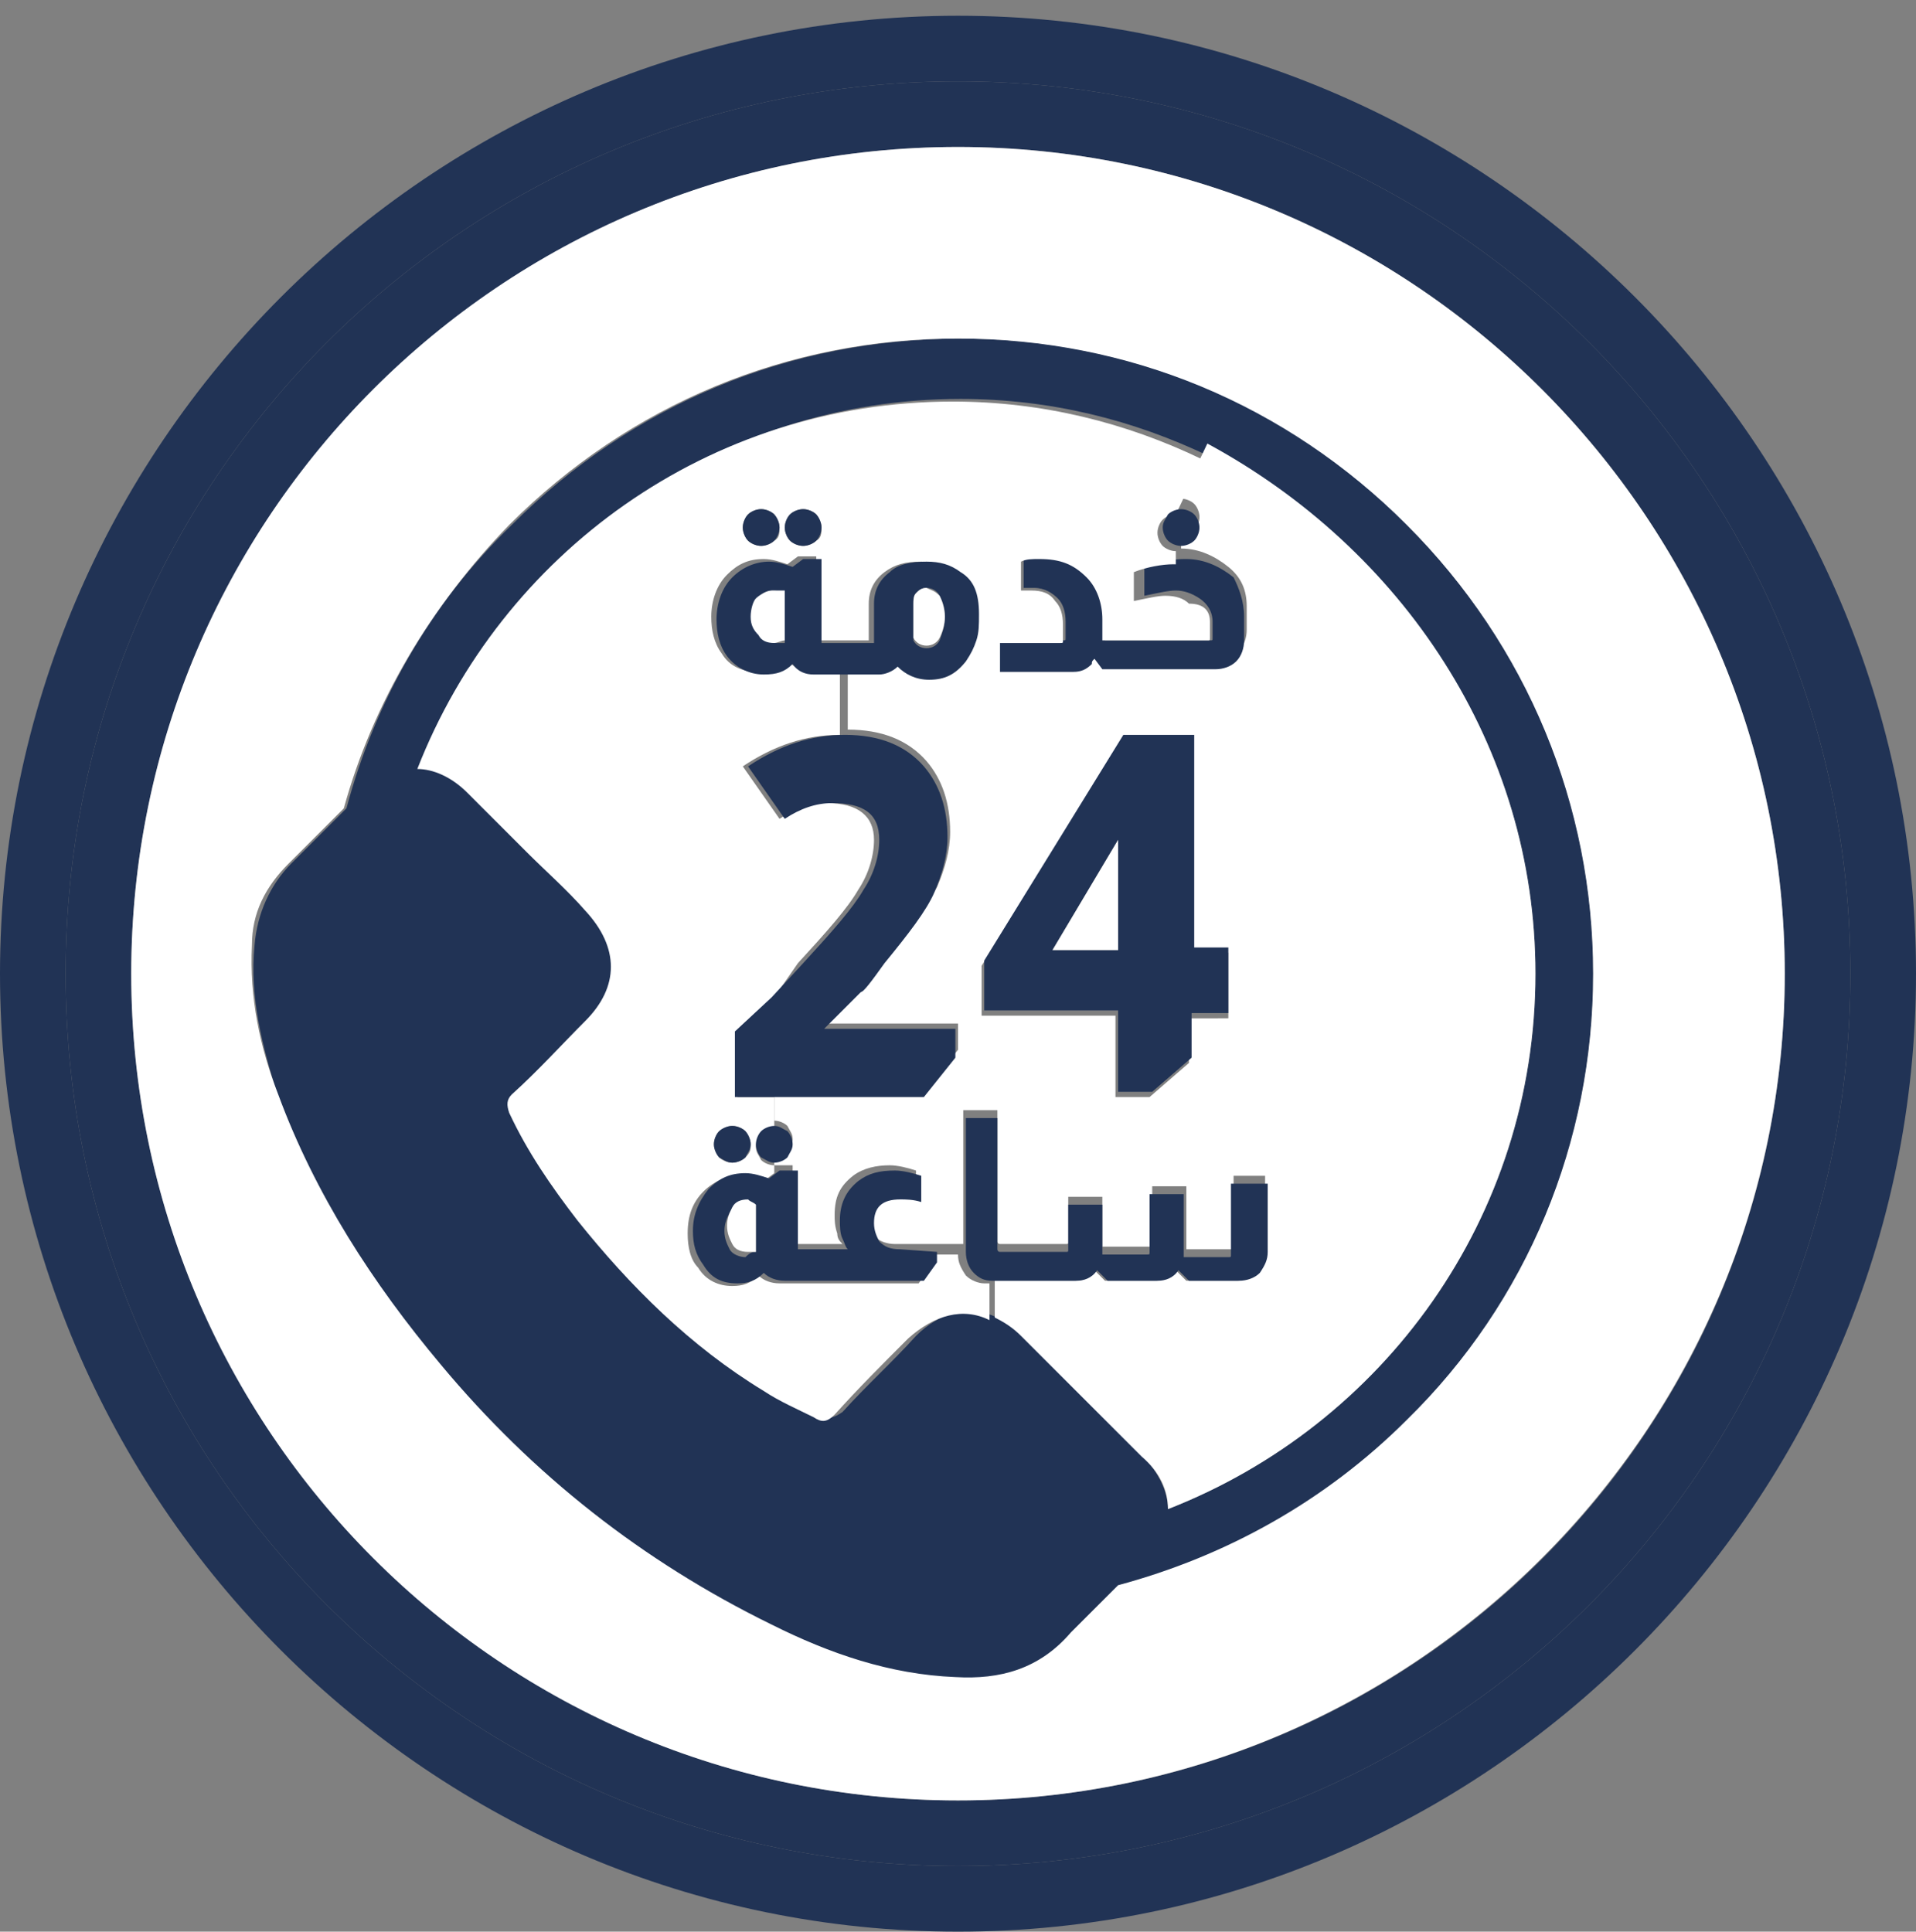 <?xml version="1.0" encoding="utf-8"?>
<!-- Generator: Adobe Illustrator 24.0.0, SVG Export Plug-In . SVG Version: 6.00 Build 0)  -->
<svg version="1.1" id="Layer_1" xmlns="http://www.w3.org/2000/svg" xmlns:xlink="http://www.w3.org/1999/xlink" x="0px" y="0px"
	 viewBox="0 0 73 73.6" style="enable-background:new 0 0 73 73.6;" xml:space="preserve">
<rect x="0" y="0" width="73" height="73.6" fill="#808080" stroke="none"/>
<style type="text/css">
	.st0{fill:#213355;}
	.st1{fill:#FFFFFF;}
</style>
<g>
	<g>
		<g id="XMLID_1_">
			<g>
				<path class="st0" d="M36.5,0.6C56.6,0.6,73,17,73,37.1S56.6,73.6,36.5,73.6S0,57.2,0,37.1S16.4,0.6,36.5,0.6z M70.5,37.1
					c0-18.8-15.2-34-34-34c-18.8,0-34,15.2-34,34s15.2,34,34,34C55.3,71.1,70.5,55.9,70.5,37.1z"/>
				<path class="st0" d="M36.5,3.1c18.8,0,34,15.2,34,34s-15.2,34-34,34c-18.8,0-34-15.2-34-34S17.7,3.1,36.5,3.1z M68,37.1
					C68,19.8,53.9,5.6,36.5,5.6C19.1,5.6,5,19.8,5,37.1s14.1,31.5,31.5,31.5C53.9,68.6,68,54.5,68,37.1z"/>
				<path class="st0" d="M53.6,20c4.6,4.6,7.1,10.6,7.1,17.1c0,6.5-2.5,12.5-7.1,17.1c-3.1,3.1-6.9,5.2-11,6.3
					c-0.6,0.6-1.2,1.2-1.8,1.8c-1.2,1.3-2.7,1.8-4.4,1.7c-2.5-0.1-4.8-1-7-2c-4.9-2.4-9.1-5.7-12.6-9.9c-2.6-3.1-4.7-6.5-6.2-10.3
					C10,39.9,9.5,38,9.7,36c0.1-1.2,0.6-2.3,1.4-3.1c0.7-0.7,1.4-1.4,2.1-2.1c1.1-4.1,3.2-7.8,6.3-10.8c4.6-4.6,10.6-7.1,17.1-7.1
					C43,12.9,49.1,15.4,53.6,20z M44.5,57.5c8.2-3.2,14-11.1,14-20.4c0-8.7-5.1-16.2-12.4-19.7c-2.9-1.4-6.1-2.2-9.5-2.2
					c-9.3,0-17.2,5.8-20.4,14c0.7,0,1.3,0.3,1.9,0.9c0.8,0.8,1.5,1.5,2.3,2.3c0.8,0.7,1.5,1.5,2.2,2.2c1.3,1.3,1.3,2.9,0,4.2
					c-0.9,1-1.9,1.9-2.8,2.8c-0.3,0.2-0.3,0.4-0.1,0.7c0.6,1.5,1.5,2.9,2.6,4.1c2,2.5,4.4,4.8,7.1,6.5c0.6,0.4,1.3,0.6,1.9,1
					c0.3,0.2,0.5,0.1,0.8-0.1c0.9-1,1.9-1.9,2.8-2.9c0.9-0.9,2-1.2,3.1-0.7c0.4,0.2,0.7,0.4,1,0.7c1.5,1.5,3.1,3,4.6,4.6
					C44.1,56.1,44.5,56.8,44.5,57.5z"/>
				<path class="st1" d="M36.5,5.6C53.9,5.6,68,19.8,68,37.1S53.9,68.6,36.5,68.6C19.1,68.6,5,54.5,5,37.1S19.1,5.6,36.5,5.6z
					 M60.7,37.1c0-6.4-2.5-12.5-7.1-17.1c-4.6-4.6-10.6-7.1-17.1-7.1c-6.5,0-12.5,2.5-17.1,7.1c-3,3.1-5.2,6.8-6.3,10.8
					c-0.7,0.7-1.4,1.4-2.1,2.1c-0.9,0.9-1.4,1.9-1.4,3.1c-0.1,2,0.3,3.9,1,5.7c1.4,3.8,3.6,7.2,6.2,10.3c3.5,4.2,7.7,7.5,12.6,9.9
					c2.2,1.1,4.5,1.9,7,2c1.7,0.1,3.2-0.3,4.4-1.7c0.6-0.6,1.2-1.2,1.8-1.8c4.1-1.1,7.9-3.2,11-6.3C58.2,49.6,60.7,43.5,60.7,37.1z"
					/>
				<path class="st1" d="M58.5,37.1c0,9.3-5.8,17.2-14,20.4c0-0.7-0.3-1.4-1-2c-1.5-1.5-3.1-3.1-4.6-4.6c-0.3-0.3-0.6-0.5-1-0.7
					v-1.4h0.4h0.1h2.5c0.4,0,0.6-0.1,0.8-0.4h0l0.4,0.4h1.9c0.3,0,0.6-0.1,0.8-0.4h0l0.4,0.4h1.9c0.3,0,0.5-0.1,0.8-0.3
					c0.2-0.2,0.3-0.5,0.3-0.8v-2.9H47v2.7c0,0.1,0,0.1-0.1,0.1h-1.7c0-0.1,0-0.3,0-0.4v-2h-1.3v2.2c0,0.1,0,0.1-0.1,0.1H42v-0.1
					c0-0.2,0-0.3,0-0.4v-1.4h-1.3v1.7c0,0.1,0,0.1-0.1,0.1h-2.1h-0.1h-0.3c0,0-0.1,0-0.1-0.1h0c0,0,0,0,0-0.1v-4.9h-1.3v5.1h-1v0
					h-1.6c-0.3,0-0.6-0.1-0.8-0.3c-0.1-0.2-0.2-0.4-0.2-0.7c0-0.6,0.3-0.9,1-0.9c0.3,0,0.5,0,0.8,0.1v-1c-0.3-0.1-0.7-0.2-1-0.2h0h0
					c-0.5,0-1,0.1-1.4,0.4c-0.5,0.4-0.7,0.8-0.7,1.5c0,0.2,0,0.4,0.1,0.7c0,0.2,0.1,0.3,0.2,0.4h-1.5h-0.1h-0.2c0,0-0.1,0-0.1,0
					c0,0,0,0,0-0.1v-2.9h-0.7l0-0.3c0.2,0,0.4-0.1,0.5-0.2c0.1-0.1,0.2-0.3,0.2-0.5c0-0.2-0.1-0.3-0.2-0.5c-0.1-0.1-0.3-0.2-0.5-0.2
					v-1.2h5.8l1.2-1.5v-1h-5l1.4-1.4c0.1,0,0.4-0.4,0.9-1.1c0.9-1.1,1.5-2,1.9-2.7c0.3-0.7,0.5-1.4,0.5-2.1c0-1.1-0.3-2-0.9-2.7
					c-0.7-0.8-1.7-1.2-3-1.2v-2.5h1.3c0.3,0,0.5-0.1,0.7-0.3c0.3,0.4,0.7,0.5,1.2,0.5c0.6,0,1-0.2,1.4-0.7c0.2-0.2,0.3-0.5,0.4-0.8
					l0.9,0v1.2h2.8c0.3,0,0.5-0.1,0.7-0.3c0,0,0.1-0.1,0.1-0.2h0l0.3,0.4h0.1h0.1h4.1c0.3,0,0.6-0.1,0.8-0.3
					c0.2-0.2,0.3-0.5,0.3-0.8v-0.9c0-0.6-0.2-1.1-0.7-1.5c-0.5-0.4-1.1-0.7-1.8-0.7l0-0.5c0.2,0,0.4-0.1,0.5-0.2
					c0.1-0.1,0.2-0.3,0.2-0.5c0-0.2-0.1-0.4-0.2-0.5c-0.1-0.1-0.3-0.2-0.5-0.2l1-2.1C53.4,20.9,58.5,28.4,58.5,37.1z M46.8,38.7
					v-2.4h-1.4v-8.1h-2.7l-5.3,8.6v1.9h5.1v3.1h1.3l1.5-1.3v-1.7H46.8z"/>
				<path class="st0" d="M48.3,44.8v2.9c0,0.3-0.1,0.5-0.3,0.8c-0.2,0.2-0.5,0.3-0.8,0.3h-1.9l-0.4-0.4h0c-0.2,0.3-0.5,0.4-0.8,0.4
					h-1.9l-0.4-0.4h0c-0.2,0.3-0.5,0.4-0.8,0.4h-2.5h-0.1h-0.4h-0.2c-0.3,0-0.5-0.1-0.7-0.3c-0.2-0.2-0.3-0.5-0.3-0.8v-5.1H38v4.9
					c0,0,0,0,0,0.1h0c0,0,0,0.1,0.1,0.1h0.3h0.1h2.1c0.1,0,0.1,0,0.1-0.1v-1.7H42v1.4c0,0.1,0,0.2,0,0.4v0.1h1.7
					c0.1,0,0.1,0,0.1-0.1v-2.2h1.3v2c0,0.1,0,0.2,0,0.4h1.7c0.1,0,0.1,0,0.1-0.1v-2.7H48.3z"/>
				<path class="st0" d="M47.4,23.5v0.9c0,0.3-0.1,0.6-0.3,0.8c-0.2,0.2-0.5,0.3-0.8,0.3h-4.1h-0.1h-0.1l-0.3-0.4h0
					c-0.1,0.1-0.1,0.1-0.1,0.2c-0.2,0.2-0.4,0.3-0.7,0.3h-2.8v-1.2h2.4c0.1,0,0.1,0,0.1-0.1v-0.6c0-0.4-0.1-0.7-0.3-0.9
					c-0.2-0.2-0.5-0.4-0.9-0.4c-0.2,0-0.3,0-0.4,0v-1.1c0.2,0,0.4-0.1,0.7-0.1c0.7,0,1.3,0.2,1.8,0.7c0.4,0.4,0.6,0.9,0.6,1.6V24
					c0,0.2,0,0.3,0,0.4h0.2h0.1h3.7c0.1,0,0.1,0,0.1-0.1v-0.6c0-0.4-0.2-0.7-0.5-0.9c-0.3-0.2-0.6-0.3-0.9-0.3
					c-0.3,0-0.7,0.1-1.2,0.2v-1.1c0.6-0.2,1.1-0.3,1.5-0.3c0,0,0.1,0,0.1,0c0.7,0,1.3,0.3,1.8,0.7C47.2,22.4,47.4,22.9,47.4,23.5z"
					/>
				<path class="st0" d="M46.8,36.2v2.4h-1.4v1.7l-1.5,1.3h-1.3v-3.1h-5.1v-1.9l5.3-8.6h2.7v8.1H46.8z M42.6,36.2V32l-2.5,4.2H42.6z
					"/>
				<path class="st1" d="M46.1,23.7v0.6c0,0.1,0,0.1-0.1,0.1h-3.7h-0.1H42c0-0.1,0-0.2,0-0.4v-0.4c0-0.6-0.2-1.2-0.6-1.6
					c-0.5-0.5-1-0.7-1.8-0.7c-0.3,0-0.5,0-0.7,0.1v1.1c0.1,0,0.2,0,0.4,0c0.4,0,0.7,0.1,0.9,0.4c0.2,0.2,0.3,0.5,0.3,0.9v0.6
					c0,0.1,0,0.1-0.1,0.1h-2.4l-0.9,0c0.1-0.3,0.1-0.6,0.1-1c0-0.8-0.3-1.3-0.8-1.7c-0.4-0.3-0.8-0.4-1.3-0.4c-0.6,0-1,0.1-1.4,0.4
					c-0.4,0.3-0.6,0.7-0.6,1.2v1.3c0,0,0,0.1,0,0.1c0,0-0.1,0-0.1,0h-1.4h-0.1h-0.3c0,0-0.1,0-0.1,0c0,0,0-0.1,0-0.1v-3.1h-0.7
					l-0.4,0.3c-0.3-0.1-0.6-0.2-0.9-0.2c-0.6,0-1,0.2-1.4,0.6c-0.4,0.4-0.6,1-0.6,1.6c0,0.5,0.1,1,0.4,1.4c0.3,0.5,0.8,0.7,1.4,0.7
					h0c0.4,0,0.8-0.2,1.1-0.4c0.3,0.2,0.5,0.4,0.8,0.4h0.6h0.1h0.5V28c-1.3,0-2.5,0.4-3.7,1.2l1.4,2c0.6-0.4,1.2-0.6,1.8-0.6
					c1.2,0,1.8,0.5,1.8,1.4c0,0.6-0.2,1.3-0.6,1.9c-0.4,0.7-1.2,1.6-2.3,2.8L29.5,38l-1.4,1.3v2.5h1.4v1.2c-0.2,0-0.3,0.1-0.5,0.2
					c-0.1,0.1-0.2,0.3-0.2,0.5c0,0.2,0.1,0.3,0.2,0.5c0.1,0.1,0.3,0.2,0.5,0.2l0,0.3l-0.4,0.3c-0.3-0.1-0.6-0.2-0.9-0.2
					c-0.5,0-1,0.2-1.4,0.6c-0.4,0.4-0.6,0.9-0.6,1.6c0,0.5,0.1,1,0.4,1.3c0.3,0.5,0.8,0.7,1.3,0.7h0h0c0.4,0,0.7-0.1,1-0.4
					c0.2,0.2,0.5,0.3,0.8,0.3h0.6h0.1h4.6l0.5-0.7v-0.4h1c0,0.3,0.1,0.5,0.3,0.8c0.2,0.2,0.5,0.3,0.7,0.3h0.2v1.4
					c-1-0.5-2.1-0.2-3.1,0.7c-1,1-1.9,1.9-2.8,2.9c-0.3,0.3-0.5,0.3-0.8,0.1c-0.6-0.3-1.3-0.6-1.9-1c-2.8-1.7-5.1-4-7.1-6.5
					c-1-1.3-1.9-2.6-2.6-4.1c-0.1-0.3-0.1-0.5,0.1-0.7c1-0.9,1.9-1.9,2.8-2.8c1.3-1.3,1.3-2.8,0-4.2c-0.7-0.8-1.5-1.5-2.2-2.2
					c-0.8-0.8-1.5-1.5-2.3-2.3c-0.6-0.6-1.3-0.9-1.9-0.9c3.2-8.2,11.1-14,20.4-14c3.4,0,6.6,0.8,9.5,2.2l-1,2.1
					c-0.2,0-0.4,0.1-0.5,0.2c-0.1,0.1-0.2,0.3-0.2,0.5c0,0.2,0.1,0.4,0.2,0.5c0.1,0.1,0.3,0.2,0.5,0.2l0,0.5c0,0,0,0-0.1,0
					c-0.4,0-1,0.1-1.5,0.3v1.1c0.5-0.1,0.9-0.2,1.2-0.2c0.4,0,0.7,0.1,0.9,0.3C45.9,23,46.1,23.3,46.1,23.7z M31.3,20.1
					c0-0.2-0.1-0.3-0.2-0.5c-0.1-0.1-0.3-0.2-0.5-0.2c-0.2,0-0.4,0.1-0.5,0.2c-0.1,0.1-0.2,0.3-0.2,0.5c0,0.2,0.1,0.4,0.2,0.5
					c0.1,0.1,0.3,0.2,0.5,0.2c0.2,0,0.4-0.1,0.5-0.2C31.3,20.5,31.3,20.3,31.3,20.1z M29.7,20.1c0-0.2-0.1-0.3-0.2-0.5
					c-0.1-0.1-0.3-0.2-0.5-0.2c-0.2,0-0.4,0.1-0.5,0.2c-0.1,0.1-0.2,0.3-0.2,0.5c0,0.2,0.1,0.4,0.2,0.5c0.1,0.1,0.3,0.2,0.5,0.2
					c0.2,0,0.4-0.1,0.5-0.2C29.7,20.5,29.7,20.3,29.7,20.1z M28.6,43.6c0-0.2-0.1-0.3-0.2-0.5c-0.1-0.1-0.3-0.2-0.5-0.2
					c-0.2,0-0.3,0.1-0.5,0.2c-0.1,0.1-0.2,0.3-0.2,0.5c0,0.2,0.1,0.3,0.2,0.5c0.1,0.1,0.3,0.2,0.5,0.2c0.2,0,0.4-0.1,0.5-0.2
					C28.6,43.9,28.6,43.8,28.6,43.6z"/>
				<path class="st0" d="M45.5,19.6c0.1,0.1,0.2,0.3,0.2,0.5c0,0.2-0.1,0.4-0.2,0.5c-0.1,0.1-0.3,0.2-0.5,0.2
					c-0.2,0-0.4-0.1-0.5-0.2c-0.1-0.1-0.2-0.3-0.2-0.5c0-0.2,0.1-0.3,0.2-0.5c0.1-0.1,0.3-0.2,0.5-0.2
					C45.2,19.4,45.4,19.5,45.5,19.6z"/>
				<polygon class="st1" points="42.6,32 42.6,36.2 40.1,36.2 				"/>
				<path class="st0" d="M37.3,23.4c0,0.4,0,0.7-0.1,1c-0.1,0.3-0.2,0.5-0.4,0.8c-0.4,0.5-0.8,0.7-1.4,0.7c-0.5,0-0.9-0.2-1.2-0.5
					c-0.2,0.2-0.5,0.3-0.7,0.3h-1.3h-0.5h-0.1h-0.6c-0.3,0-0.6-0.1-0.8-0.4c-0.3,0.3-0.6,0.4-1.1,0.4h0c-0.6,0-1.1-0.3-1.4-0.7
					c-0.3-0.4-0.4-0.9-0.4-1.4c0-0.6,0.2-1.2,0.6-1.6c0.4-0.4,0.9-0.6,1.4-0.6c0.3,0,0.6,0.1,0.9,0.2l0.4-0.3h0.7v3.1
					c0,0,0,0.1,0,0.1c0,0,0.1,0,0.1,0h0.3h0.1h1.4c0,0,0.1,0,0.1,0c0,0,0-0.1,0-0.1V23c0-0.5,0.2-0.9,0.6-1.2
					c0.3-0.3,0.8-0.4,1.4-0.4c0.5,0,0.9,0.1,1.3,0.4C37.1,22.1,37.3,22.6,37.3,23.4z M36,23.5c0-0.4-0.1-0.6-0.2-0.8
					c-0.1-0.2-0.3-0.3-0.5-0.3c-0.2,0-0.3,0.1-0.4,0.2c-0.1,0.1-0.1,0.2-0.1,0.4v1.4c0.1,0.2,0.3,0.3,0.5,0.3c0.2,0,0.4-0.1,0.5-0.3
					C35.9,24.1,36,23.9,36,23.5z M29.9,24.5v-1.9c-0.1,0-0.3-0.1-0.4-0.1c-0.3,0-0.5,0.1-0.6,0.3s-0.2,0.4-0.2,0.7
					c0,0.3,0.1,0.6,0.3,0.7c0.2,0.2,0.4,0.3,0.6,0.3C29.7,24.5,29.8,24.5,29.9,24.5z"/>
				<path class="st0" d="M36.4,39.3v1l-1.2,1.5h-5.8h-1.4v-2.5l1.4-1.3l1.2-1.3c1.1-1.2,1.9-2.1,2.3-2.8c0.4-0.6,0.6-1.3,0.6-1.9
					c0-1-0.6-1.4-1.8-1.4c-0.6,0-1.2,0.2-1.8,0.6l-1.4-2c1.2-0.8,2.4-1.2,3.7-1.2c1.3,0,2.3,0.4,3,1.2c0.6,0.7,0.9,1.6,0.9,2.7
					c0,0.7-0.2,1.4-0.5,2.1c-0.3,0.7-1,1.6-1.9,2.7c-0.5,0.7-0.8,1.1-0.9,1.1l-1.4,1.4H36.4z"/>
				<path class="st1" d="M35.8,22.7c0.1,0.2,0.2,0.5,0.2,0.8c0,0.3-0.1,0.6-0.2,0.8c-0.1,0.2-0.3,0.3-0.5,0.3
					c-0.2,0-0.4-0.1-0.5-0.3V23c0-0.1,0-0.3,0.1-0.4c0.1-0.1,0.2-0.2,0.4-0.2C35.5,22.5,35.6,22.5,35.8,22.7z"/>
				<path class="st0" d="M35.7,47.7v0.4l-0.5,0.7h-4.6h-0.1h-0.6c-0.3,0-0.6-0.1-0.8-0.3c-0.3,0.3-0.6,0.4-1,0.4h0h0
					c-0.6,0-1-0.2-1.3-0.7c-0.3-0.4-0.4-0.8-0.4-1.3c0-0.6,0.2-1.1,0.6-1.6c0.4-0.4,0.8-0.6,1.4-0.6c0.3,0,0.6,0.1,0.9,0.2l0.4-0.3
					h0.7v2.9c0,0,0,0.1,0,0.1c0,0,0.1,0,0.1,0h0.2h0.1h1.5c-0.1-0.1-0.1-0.2-0.2-0.4c-0.1-0.2-0.1-0.5-0.1-0.7
					c0-0.6,0.2-1.1,0.7-1.5c0.4-0.3,0.8-0.4,1.4-0.4h0h0c0.3,0,0.7,0.1,1,0.2v1c-0.3-0.1-0.6-0.1-0.8-0.1c-0.7,0-1,0.3-1,0.9
					c0,0.3,0.1,0.5,0.2,0.7c0.2,0.2,0.4,0.3,0.8,0.3L35.7,47.7L35.7,47.7z M28.8,47.7v-1.8c-0.1,0-0.3,0-0.4,0
					c-0.3,0-0.4,0.1-0.6,0.3c-0.1,0.2-0.2,0.4-0.2,0.7c0,0.3,0.1,0.5,0.2,0.7s0.4,0.3,0.6,0.3C28.6,47.7,28.7,47.7,28.8,47.7z"/>
				<path class="st0" d="M31.1,19.6c0.1,0.1,0.2,0.3,0.2,0.5c0,0.2-0.1,0.4-0.2,0.5c-0.1,0.1-0.3,0.2-0.5,0.2
					c-0.2,0-0.4-0.1-0.5-0.2c-0.1-0.1-0.2-0.3-0.2-0.5c0-0.2,0.1-0.4,0.2-0.5c0.1-0.1,0.3-0.2,0.5-0.2C30.8,19.4,31,19.5,31.1,19.6z
					"/>
				<path class="st0" d="M30,43.1c0.1,0.1,0.2,0.3,0.2,0.5c0,0.2-0.1,0.3-0.2,0.5c-0.1,0.1-0.3,0.2-0.5,0.2c-0.2,0-0.3-0.1-0.5-0.2
					c-0.1-0.1-0.2-0.3-0.2-0.5c0-0.2,0.1-0.4,0.2-0.5c0.1-0.1,0.3-0.2,0.5-0.2C29.7,42.9,29.8,43,30,43.1z"/>
				<path class="st1" d="M29.9,22.5v1.9c-0.1,0-0.3,0.1-0.4,0.1c-0.3,0-0.5-0.1-0.6-0.3c-0.2-0.2-0.3-0.4-0.3-0.7
					c0-0.3,0.1-0.6,0.2-0.7s0.4-0.3,0.6-0.3C29.7,22.5,29.8,22.5,29.9,22.5z"/>
				<path class="st0" d="M29.5,19.6c0.1,0.1,0.2,0.3,0.2,0.5c0,0.2-0.1,0.4-0.2,0.5c-0.1,0.1-0.3,0.2-0.5,0.2
					c-0.2,0-0.4-0.1-0.5-0.2c-0.1-0.1-0.2-0.3-0.2-0.5c0-0.2,0.1-0.4,0.2-0.5c0.1-0.1,0.3-0.2,0.5-0.2
					C29.2,19.4,29.4,19.5,29.5,19.6z"/>
				<path class="st1" d="M28.8,45.9v1.8c-0.1,0-0.3,0-0.3,0c-0.3,0-0.5-0.1-0.6-0.3s-0.2-0.4-0.2-0.7c0-0.3,0.1-0.5,0.2-0.7
					c0.1-0.2,0.3-0.3,0.6-0.3C28.6,45.8,28.7,45.8,28.8,45.9z"/>
				<path class="st0" d="M28.4,43.1c0.1,0.1,0.2,0.3,0.2,0.5c0,0.2-0.1,0.3-0.2,0.5c-0.1,0.1-0.3,0.2-0.5,0.2
					c-0.2,0-0.3-0.1-0.5-0.2c-0.1-0.1-0.2-0.3-0.2-0.5c0-0.2,0.1-0.4,0.2-0.5c0.1-0.1,0.3-0.2,0.5-0.2C28.1,42.9,28.3,43,28.4,43.1z
					"/>
			</g>
		</g>
	</g>
</g>
</svg>
